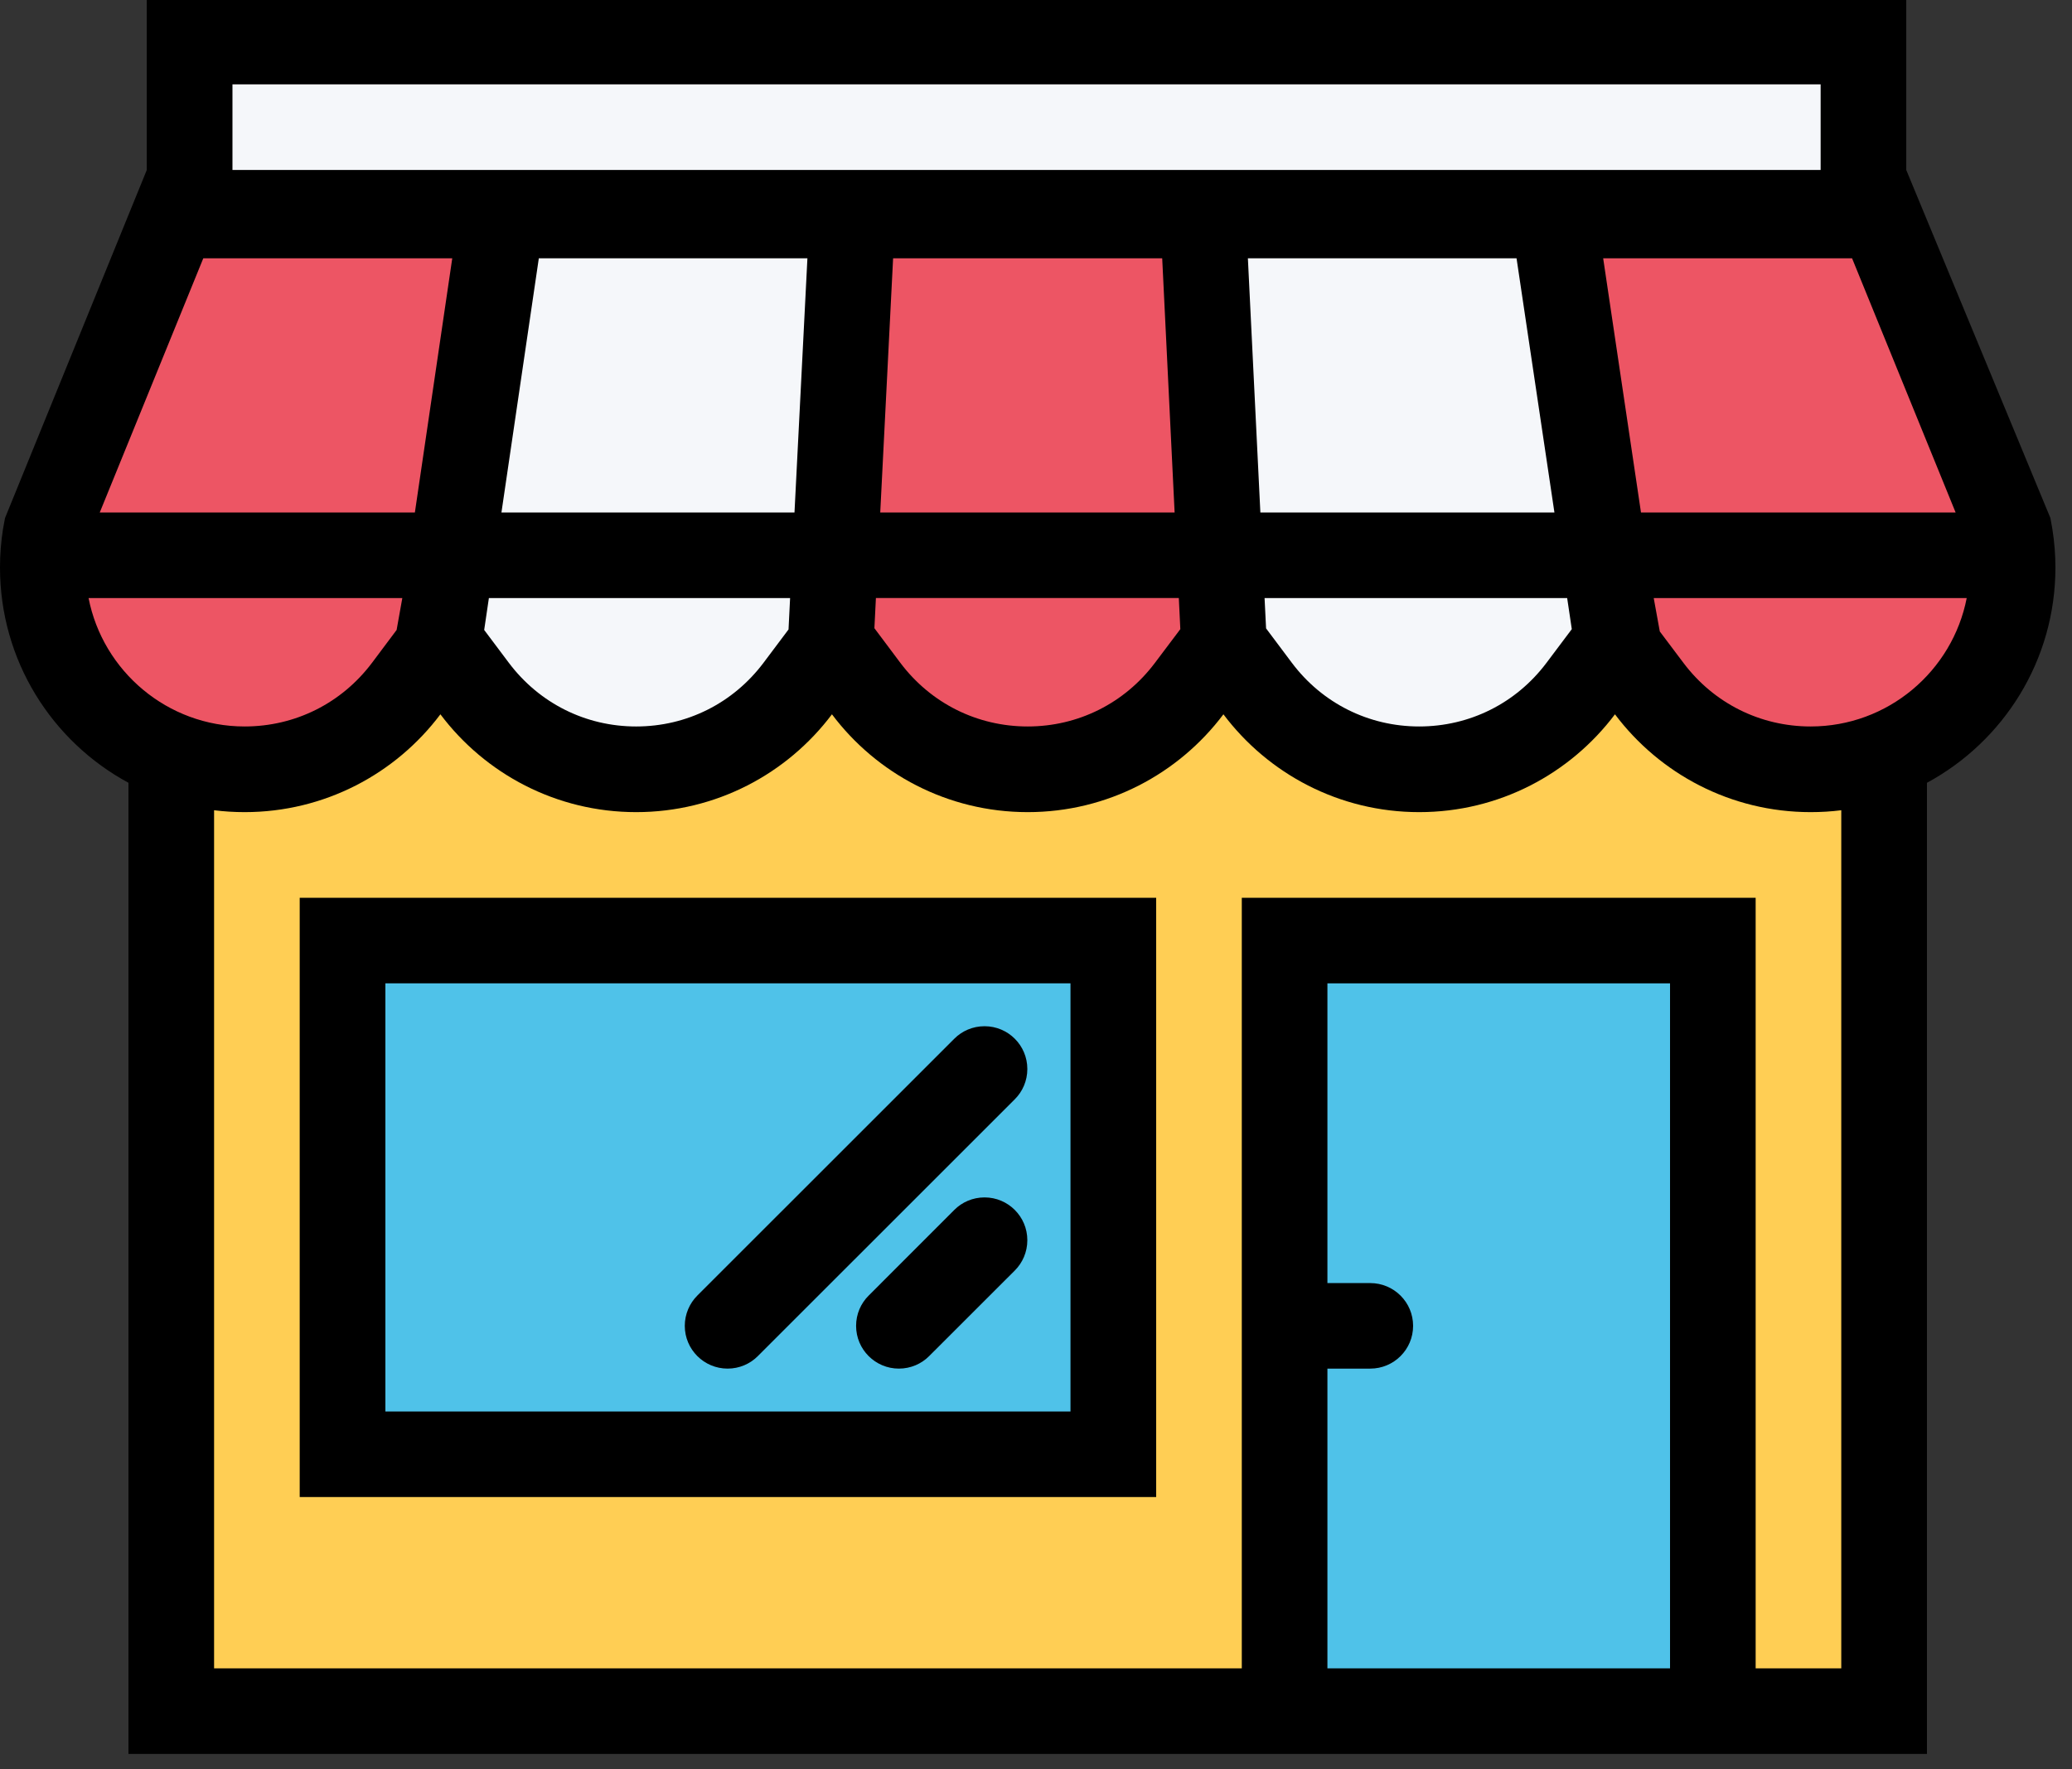 <?xml version="1.0" encoding="UTF-8" standalone="no"?>
<!-- Generator: Adobe Illustrator 19.0.0, SVG Export Plug-In . SVG Version: 6.00 Build 0)  -->

<svg
   xmlns:dc="http://purl.org/dc/elements/1.1/"
   xmlns:cc="http://creativecommons.org/ns#"
   xmlns:rdf="http://www.w3.org/1999/02/22-rdf-syntax-ns#"
   xmlns:svg="http://www.w3.org/2000/svg"
   xmlns="http://www.w3.org/2000/svg"
   xmlns:sodipodi="http://sodipodi.sourceforge.net/DTD/sodipodi-0.dtd"
   xmlns:inkscape="http://www.inkscape.org/namespaces/inkscape"
   version="1.1"
   id="Layer_1"
   x="0px"
   y="0px"
   viewBox="0 0 32 27.332"
   xml:space="preserve"
   sodipodi:docname="cvs.svg"
   inkscape:version="0.92.5 (0.92.5+68)"
   width="32"
   height="27.332"><rect x="0" y="0" width="32" height="27.332" fill="#333333" stroke="none"/><defs
   id="defs63" /><sodipodi:namedview
   pagecolor="#ffffff"
   bordercolor="#666666"
   borderopacity="1"
   objecttolerance="10"
   gridtolerance="10"
   guidetolerance="10"
   inkscape:pageopacity="0"
   inkscape:pageshadow="2"
   inkscape:window-width="1920"
   inkscape:window-height="1052"
   id="namedview61"
   showgrid="false"
   inkscape:zoom="10.429825"
   inkscape:cx="53.838986"
   inkscape:cy="-1.9332417"
   inkscape:window-x="0"
   inkscape:window-y="0"
   inkscape:window-maximized="1"
   inkscape:current-layer="Layer_1"
   fit-margin-top="0"
   fit-margin-left="0"
   fit-margin-right="0"
   fit-margin-bottom="0" />











<g
   id="g886"
   transform="matrix(0.062,0,0,0.062,0,-2.334)"
   style="stroke-width:16"><rect
     id="rect2"
     height="279.5"
     width="423"
     style="fill:#ffce54;stroke-width:256"
     y="188"
     x="42" /><polygon
     id="polygon4"
     points="118.984,90.344 44,90.516 33.5,123 13,183.5 26,218.5 77.5,223 109,191 "
     style="fill:#ed5564;stroke-width:256" /><polygon
     id="polygon6"
     points="125.344,90.344 109,191 136.672,226.672 170.578,230.672 203.344,201.328 213.25,90.344 "
     style="fill:#f5f7fa;stroke-width:256" /><polygon
     id="polygon8"
     points="303.344,175.328 299.344,95.328 216.016,95.328 205.266,179.875 225.344,217.328 268.016,223 299.344,206.672 "
     style="fill:#ed5564;stroke-width:256" /><polygon
     id="polygon10"
     points="398.016,183.328 390.016,90.344 299.344,95.328 306.672,187.328 327.344,223 371.344,226.672 394.016,207.328 "
     style="fill:#f5f7fa;stroke-width:256" /><polygon
     id="polygon12"
     points="494.5,211.25 500,165.25 470.016,90.344 394.5,95.328 398.016,145.75 405.75,205.25 433.25,227.75 470.016,225.25 "
     style="fill:#ed5564;stroke-width:256" /><rect
     id="rect14"
     height="49"
     width="405.33"
     style="fill:#f5f7fa;stroke-width:256"
     y="41.34"
     x="53.34" /><g
     id="g20"
     style="stroke-width:16">
	<rect
   id="rect16"
   height="128.66"
   width="191.33"
   style="fill:#4fc2e9;stroke-width:16"
   y="270.67"
   x="82.67" />
	<rect
   id="rect18"
   height="193.33"
   width="111.34"
   style="fill:#4fc2e9;stroke-width:16"
   y="270.67"
   x="319.33" />
</g><path
     id="path22"
     d="m 511.25,169.531 -0.344,-1.938 c -0.062,-0.281 -0.094,-0.594 -0.156,-0.875 L 474.844,80 V 37.344 H 36.562 V 80 L 1.25,166.719 c -0.078,0.344 -0.125,0.688 -0.188,1.016 l -0.328,1.797 C 0.25,172.625 0,175.812 0,179.047 c 0,23.188 12.938,43.344 32,53.641 V 474.657 H 480 V 232.688 c 19.047,-10.297 32,-30.453 32,-53.641 0,-3.235 -0.266,-6.422 -0.75,-9.516 z m -24.109,-4.187 H 408.766 L 399.344,102 h 62 z M 57.906,58.656 H 453.515 V 80 H 57.906 Z m 332.469,128 1.156,7.75 -6.312,8.406 c -7.562,10.062 -19.125,15.844 -31.703,15.844 -12.578,0 -24.141,-5.781 -31.703,-15.844 L 315.375,194.218 315,186.656 Z M 313.953,165.344 310.844,102 h 66.922 l 9.438,63.344 z m -20.312,21.312 0.375,7.75 -6.328,8.406 c -7.562,10.062 -19.125,15.844 -31.688,15.844 -12.594,0 -24.141,-5.781 -31.719,-15.844 l -6.469,-8.641 0.375,-7.516 h 75.454 z M 219.266,165.344 222.469,102 H 289.5 l 3.094,63.344 z m -94.36,0 9.313,-63.344 h 66.906 l -3.219,63.344 z m 71.906,21.312 -0.391,7.828 -6.25,8.328 c -7.578,10.062 -19.125,15.844 -31.703,15.844 -12.578,0 -24.125,-5.781 -31.703,-15.844 l -6.156,-8.203 1.172,-7.953 z M 50.641,102 h 62.016 l -9.312,63.344 h -78.5 z m -28.579,84.656 h 78.156 l -1.422,7.953 -6.141,8.203 c -7.578,10.062 -19.125,15.844 -31.719,15.844 -19.233,0 -35.311,-13.781 -38.874,-32 z M 416,453.344 h -85.344 v -74.688 h 10.672 c 5.891,0 10.672,-4.766 10.672,-10.656 0,-5.89 -4.781,-10.656 -10.672,-10.656 H 330.656 V 282.656 H 416 Z m 42.656,0 h -21.328 v -192 h -128 v 192 h -256 V 239.531 c 2.484,0.312 5.047,0.469 7.609,0.469 19.938,0 37.656,-9.578 48.766,-24.375 11.125,14.797 28.828,24.375 48.766,24.375 19.938,0 37.641,-9.578 48.766,-24.375 C 218.344,230.422 236.062,240 256,240 c 19.938,0 37.625,-9.578 48.75,-24.375 11.125,14.797 28.828,24.375 48.766,24.375 19.938,0 37.641,-9.578 48.766,-24.375 11.124,14.797 28.812,24.375 48.749,24.375 2.594,0 5.125,-0.156 7.625,-0.469 z m -7.625,-234.688 c -12.562,0 -24.125,-5.781 -31.688,-15.844 l -5.891,-7.828 -1.516,-8.328 h 77.969 c -3.561,18.219 -19.624,32 -38.874,32 z"
     inkscape:connector-curvature="0"
     style="stroke-width:16" /><path
     id="path24"
     d="M 74.656,410.656 H 288 V 261.344 H 74.656 Z M 96,282.656 H 266.656 V 389.344 H 96 Z"
     inkscape:connector-curvature="0"
     style="stroke-width:16" /><path
     id="path26"
     d="m 245.25,336 c -2.953,0 -5.625,1.188 -7.547,3.125 v 0 l -21.328,21.344 v 0 c -1.938,1.922 -3.125,4.594 -3.125,7.531 0,5.891 4.781,10.656 10.656,10.656 2.953,0 5.625,-1.188 7.547,-3.125 v 0 l 21.328,-21.312 v 0 c 1.938,-1.938 3.125,-4.609 3.125,-7.562 0,-5.876 -4.765,-10.657 -10.656,-10.657 z"
     inkscape:connector-curvature="0"
     style="stroke-width:16" /><path
     id="path28"
     d="m 245.25,293.344 c -2.953,0 -5.625,1.188 -7.547,3.125 l -64,63.984 c -1.922,1.922 -3.125,4.609 -3.125,7.547 0,5.891 4.781,10.656 10.672,10.656 2.938,0 5.609,-1.188 7.531,-3.125 l 64,-63.984 c 1.938,-1.922 3.125,-4.609 3.125,-7.547 0,-5.891 -4.765,-10.656 -10.656,-10.656 z"
     inkscape:connector-curvature="0"
     style="stroke-width:16" /></g>
<g
   id="g30"
   transform="translate(-53.695,-444.613)">
</g>
<g
   id="g32"
   transform="translate(-53.695,-444.613)">
</g>
<g
   id="g34"
   transform="translate(-53.695,-444.613)">
</g>
<g
   id="g36"
   transform="translate(-53.695,-444.613)">
</g>
<g
   id="g38"
   transform="translate(-53.695,-444.613)">
</g>
<g
   id="g40"
   transform="translate(-53.695,-444.613)">
</g>
<g
   id="g42"
   transform="translate(-53.695,-444.613)">
</g>
<g
   id="g44"
   transform="translate(-53.695,-444.613)">
</g>
<g
   id="g46"
   transform="translate(-53.695,-444.613)">
</g>
<g
   id="g48"
   transform="translate(-53.695,-444.613)">
</g>
<g
   id="g50"
   transform="translate(-53.695,-444.613)">
</g>
<g
   id="g52"
   transform="translate(-53.695,-444.613)">
</g>
<g
   id="g54"
   transform="translate(-53.695,-444.613)">
</g>
<g
   id="g56"
   transform="translate(-53.695,-444.613)">
</g>
<g
   id="g58"
   transform="translate(-53.695,-444.613)">
</g>
</svg>